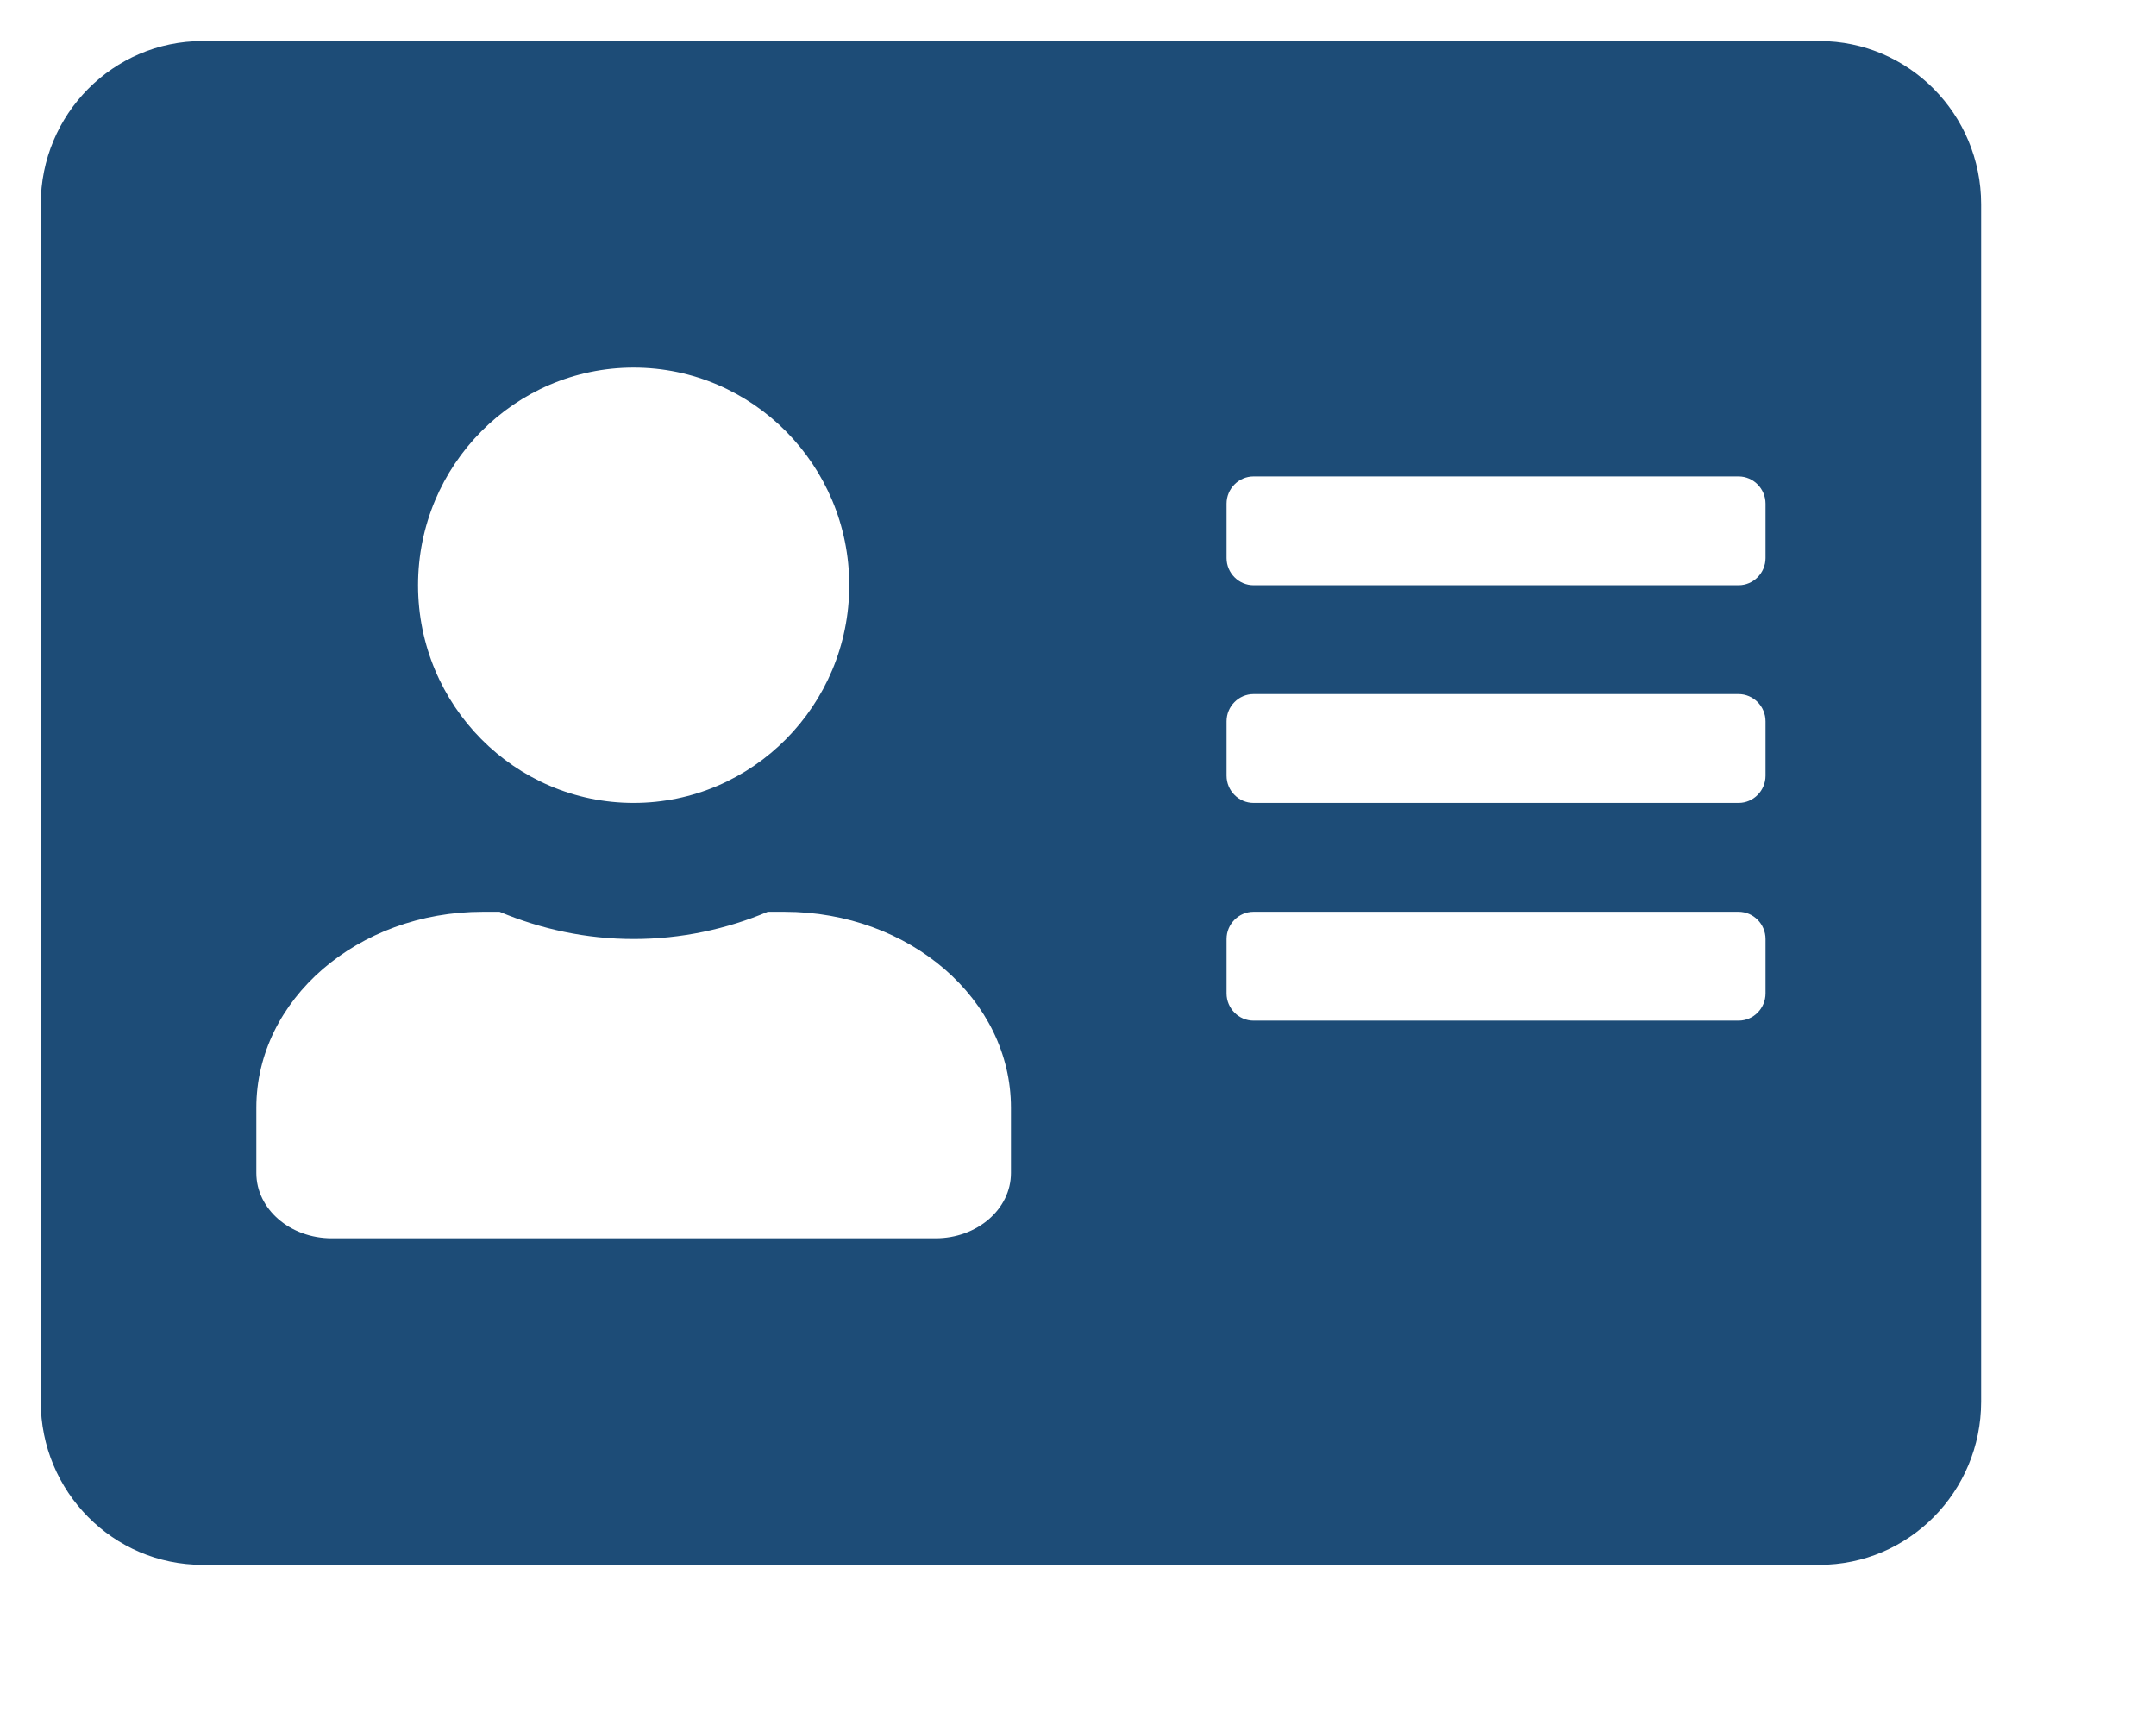 <svg width="50" height="40" viewBox="0 0 50 40" fill="none" xmlns="http://www.w3.org/2000/svg">
<path d="M42.195 0.952H4.695C2.625 0.952 0.945 2.648 0.945 4.738V32.5C0.945 34.59 2.625 36.286 4.695 36.286H42.195C44.266 36.286 45.945 34.59 45.945 32.5V4.738C45.945 2.648 44.266 0.952 42.195 0.952ZM14.695 8.524C17.453 8.524 19.695 10.787 19.695 13.571C19.695 16.355 17.453 18.619 14.695 18.619C11.938 18.619 9.695 16.355 9.695 13.571C9.695 10.787 11.938 8.524 14.695 8.524ZM23.445 27.2C23.445 28.036 22.664 28.714 21.695 28.714H7.695C6.727 28.714 5.945 28.036 5.945 27.2V25.686C5.945 23.178 8.297 21.143 11.195 21.143H11.586C12.547 21.545 13.594 21.774 14.695 21.774C15.797 21.774 16.852 21.545 17.805 21.143H18.195C21.094 21.143 23.445 23.178 23.445 25.686V27.2ZM40.945 23.036C40.945 23.383 40.664 23.667 40.32 23.667H29.07C28.727 23.667 28.445 23.383 28.445 23.036V21.774C28.445 21.427 28.727 21.143 29.07 21.143H40.32C40.664 21.143 40.945 21.427 40.945 21.774V23.036ZM40.945 17.988C40.945 18.335 40.664 18.619 40.32 18.619H29.07C28.727 18.619 28.445 18.335 28.445 17.988V16.726C28.445 16.379 28.727 16.095 29.07 16.095H40.32C40.664 16.095 40.945 16.379 40.945 16.726V17.988ZM40.945 12.941C40.945 13.287 40.664 13.571 40.32 13.571H29.07C28.727 13.571 28.445 13.287 28.445 12.941V11.679C28.445 11.332 28.727 11.048 29.07 11.048H40.32C40.664 11.048 40.945 11.332 40.945 11.679V12.941Z" fill="#1D4C77"/>
</svg>
